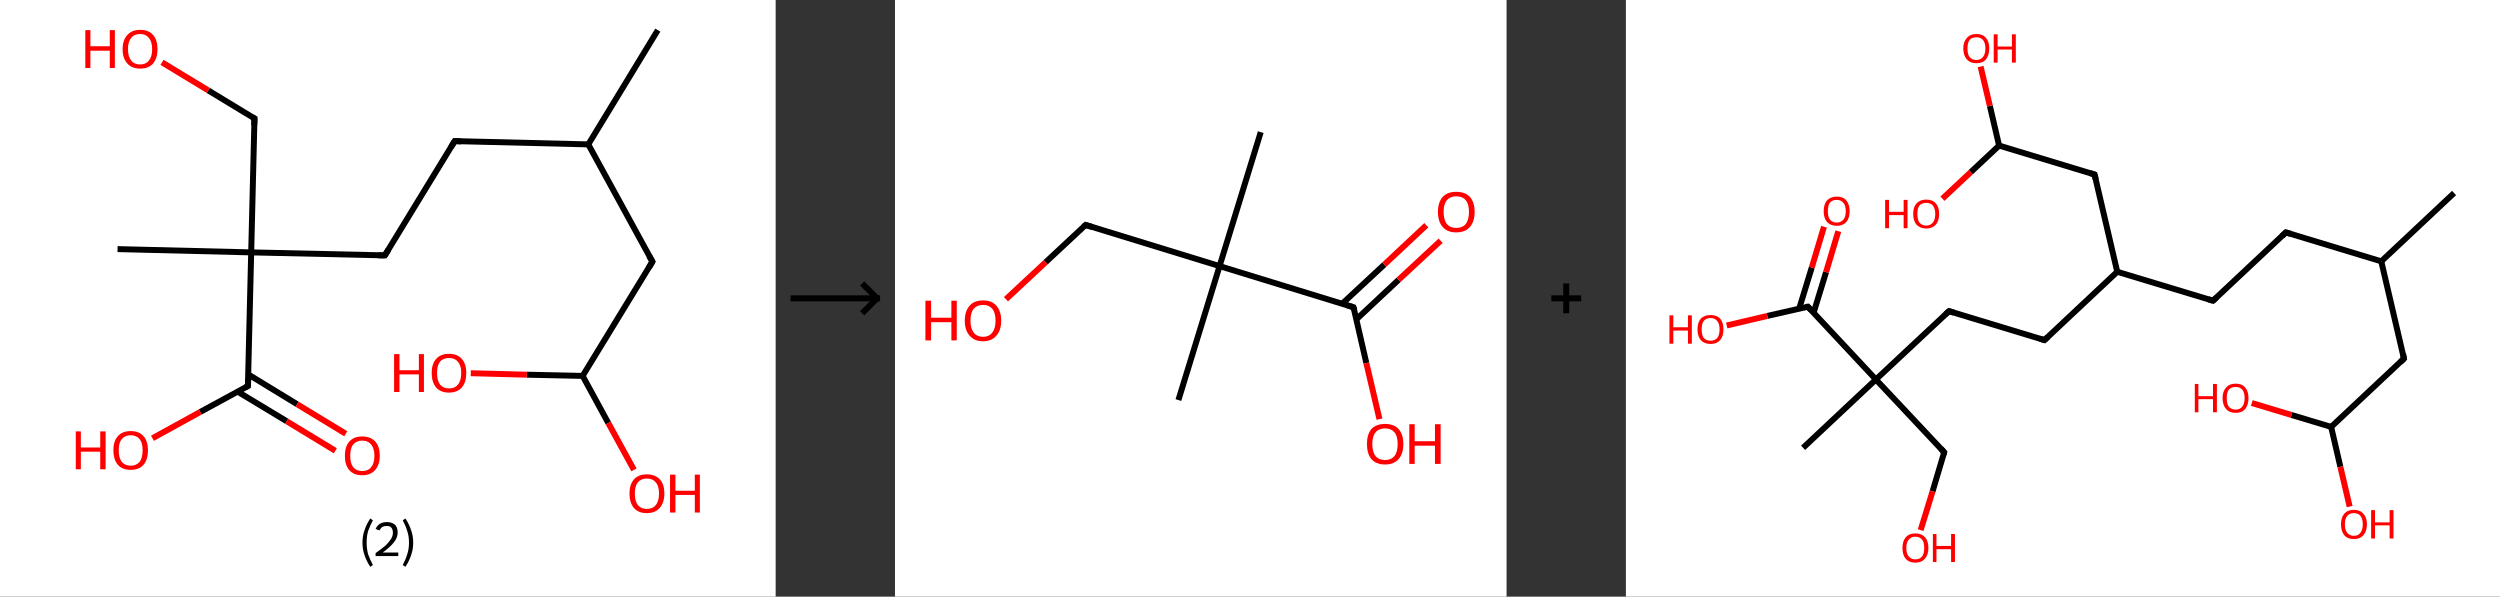 <?xml version='1.0' encoding='ASCII' standalone='yes'?>
<svg xmlns="http://www.w3.org/2000/svg" xmlns:xlink="http://www.w3.org/1999/xlink" version="1.1" width="838.0px" viewBox="0 0 838.0 200.0" height="200.0px">
  <rect x="0" y="0" width="838.0" height="200.0" fill="#333333" stroke="none"/>
  <g>
    <g transform="translate(0, 0) scale(1 1) "><!-- END OF HEADER -->
<rect style="opacity:1.0;fill:#FFFFFF;stroke:none" width="260.0" height="200.0" x="0.0" y="0.0"> </rect>
<path class="bond-0 atom-0 atom-1" d="M 220.5,10.1 L 197.2,48.4" style="fill:none;fill-rule:evenodd;stroke:#000000;stroke-width:2.0px;stroke-linecap:butt;stroke-linejoin:miter;stroke-opacity:1"/>
<path class="bond-1 atom-1 atom-2" d="M 197.2,48.4 L 152.4,47.3" style="fill:none;fill-rule:evenodd;stroke:#000000;stroke-width:2.0px;stroke-linecap:butt;stroke-linejoin:miter;stroke-opacity:1"/>
<path class="bond-2 atom-2 atom-3" d="M 152.4,47.3 L 129.0,85.6" style="fill:none;fill-rule:evenodd;stroke:#000000;stroke-width:2.0px;stroke-linecap:butt;stroke-linejoin:miter;stroke-opacity:1"/>
<path class="bond-3 atom-3 atom-4" d="M 129.0,85.6 L 84.2,84.6" style="fill:none;fill-rule:evenodd;stroke:#000000;stroke-width:2.0px;stroke-linecap:butt;stroke-linejoin:miter;stroke-opacity:1"/>
<path class="bond-4 atom-4 atom-5" d="M 84.2,84.6 L 39.4,83.5" style="fill:none;fill-rule:evenodd;stroke:#000000;stroke-width:2.0px;stroke-linecap:butt;stroke-linejoin:miter;stroke-opacity:1"/>
<path class="bond-5 atom-4 atom-6" d="M 84.2,84.6 L 85.3,39.7" style="fill:none;fill-rule:evenodd;stroke:#000000;stroke-width:2.0px;stroke-linecap:butt;stroke-linejoin:miter;stroke-opacity:1"/>
<path class="bond-6 atom-6 atom-7" d="M 85.3,39.7 L 69.8,30.3" style="fill:none;fill-rule:evenodd;stroke:#000000;stroke-width:2.0px;stroke-linecap:butt;stroke-linejoin:miter;stroke-opacity:1"/>
<path class="bond-6 atom-6 atom-7" d="M 69.8,30.3 L 54.3,20.9" style="fill:none;fill-rule:evenodd;stroke:#FF0000;stroke-width:2.0px;stroke-linecap:butt;stroke-linejoin:miter;stroke-opacity:1"/>
<path class="bond-7 atom-4 atom-8" d="M 84.2,84.6 L 83.1,129.4" style="fill:none;fill-rule:evenodd;stroke:#000000;stroke-width:2.0px;stroke-linecap:butt;stroke-linejoin:miter;stroke-opacity:1"/>
<path class="bond-8 atom-8 atom-9" d="M 79.7,131.3 L 96.1,141.2" style="fill:none;fill-rule:evenodd;stroke:#000000;stroke-width:2.0px;stroke-linecap:butt;stroke-linejoin:miter;stroke-opacity:1"/>
<path class="bond-8 atom-8 atom-9" d="M 96.1,141.2 L 112.4,151.1" style="fill:none;fill-rule:evenodd;stroke:#FF0000;stroke-width:2.0px;stroke-linecap:butt;stroke-linejoin:miter;stroke-opacity:1"/>
<path class="bond-8 atom-8 atom-9" d="M 83.2,125.5 L 99.6,135.5" style="fill:none;fill-rule:evenodd;stroke:#000000;stroke-width:2.0px;stroke-linecap:butt;stroke-linejoin:miter;stroke-opacity:1"/>
<path class="bond-8 atom-8 atom-9" d="M 99.6,135.5 L 115.9,145.4" style="fill:none;fill-rule:evenodd;stroke:#FF0000;stroke-width:2.0px;stroke-linecap:butt;stroke-linejoin:miter;stroke-opacity:1"/>
<path class="bond-9 atom-8 atom-10" d="M 83.1,129.4 L 67.1,138.1" style="fill:none;fill-rule:evenodd;stroke:#000000;stroke-width:2.0px;stroke-linecap:butt;stroke-linejoin:miter;stroke-opacity:1"/>
<path class="bond-9 atom-8 atom-10" d="M 67.1,138.1 L 51.1,146.9" style="fill:none;fill-rule:evenodd;stroke:#FF0000;stroke-width:2.0px;stroke-linecap:butt;stroke-linejoin:miter;stroke-opacity:1"/>
<path class="bond-10 atom-1 atom-11" d="M 197.2,48.4 L 218.7,87.7" style="fill:none;fill-rule:evenodd;stroke:#000000;stroke-width:2.0px;stroke-linecap:butt;stroke-linejoin:miter;stroke-opacity:1"/>
<path class="bond-11 atom-11 atom-12" d="M 218.7,87.7 L 195.3,126.0" style="fill:none;fill-rule:evenodd;stroke:#000000;stroke-width:2.0px;stroke-linecap:butt;stroke-linejoin:miter;stroke-opacity:1"/>
<path class="bond-12 atom-12 atom-13" d="M 195.3,126.0 L 203.9,141.8" style="fill:none;fill-rule:evenodd;stroke:#000000;stroke-width:2.0px;stroke-linecap:butt;stroke-linejoin:miter;stroke-opacity:1"/>
<path class="bond-12 atom-12 atom-13" d="M 203.9,141.8 L 212.5,157.5" style="fill:none;fill-rule:evenodd;stroke:#FF0000;stroke-width:2.0px;stroke-linecap:butt;stroke-linejoin:miter;stroke-opacity:1"/>
<path class="bond-13 atom-12 atom-14" d="M 195.3,126.0 L 176.6,125.6" style="fill:none;fill-rule:evenodd;stroke:#000000;stroke-width:2.0px;stroke-linecap:butt;stroke-linejoin:miter;stroke-opacity:1"/>
<path class="bond-13 atom-12 atom-14" d="M 176.6,125.6 L 157.8,125.1" style="fill:none;fill-rule:evenodd;stroke:#FF0000;stroke-width:2.0px;stroke-linecap:butt;stroke-linejoin:miter;stroke-opacity:1"/>
<path d="M 154.6,47.4 L 152.4,47.3 L 151.2,49.3" style="fill:none;stroke:#000000;stroke-width:2.0px;stroke-linecap:butt;stroke-linejoin:miter;stroke-opacity:1;"/>
<path d="M 130.2,83.7 L 129.0,85.6 L 126.8,85.6" style="fill:none;stroke:#000000;stroke-width:2.0px;stroke-linecap:butt;stroke-linejoin:miter;stroke-opacity:1;"/>
<path d="M 85.2,42.0 L 85.3,39.7 L 84.5,39.3" style="fill:none;stroke:#000000;stroke-width:2.0px;stroke-linecap:butt;stroke-linejoin:miter;stroke-opacity:1;"/>
<path d="M 83.2,127.2 L 83.1,129.4 L 82.3,129.8" style="fill:none;stroke:#000000;stroke-width:2.0px;stroke-linecap:butt;stroke-linejoin:miter;stroke-opacity:1;"/>
<path d="M 217.6,85.8 L 218.7,87.7 L 217.5,89.7" style="fill:none;stroke:#000000;stroke-width:2.0px;stroke-linecap:butt;stroke-linejoin:miter;stroke-opacity:1;"/>
<path class="atom-7" d="M 28.6 10.1 L 30.3 10.1 L 30.3 15.5 L 36.8 15.5 L 36.8 10.1 L 38.5 10.1 L 38.5 22.8 L 36.8 22.8 L 36.8 17.0 L 30.3 17.0 L 30.3 22.8 L 28.6 22.8 L 28.6 10.1 " fill="#FF0000"/>
<path class="atom-7" d="M 41.1 16.5 Q 41.1 13.4, 42.7 11.7 Q 44.2 10.0, 47.0 10.0 Q 49.8 10.0, 51.3 11.7 Q 52.8 13.4, 52.8 16.5 Q 52.8 19.5, 51.3 21.3 Q 49.8 23.0, 47.0 23.0 Q 44.2 23.0, 42.7 21.3 Q 41.1 19.6, 41.1 16.5 M 47.0 21.6 Q 48.9 21.6, 49.9 20.3 Q 51.0 19.0, 51.0 16.5 Q 51.0 14.0, 49.9 12.7 Q 48.9 11.4, 47.0 11.4 Q 45.0 11.4, 44.0 12.7 Q 42.9 13.9, 42.9 16.5 Q 42.9 19.0, 44.0 20.3 Q 45.0 21.6, 47.0 21.6 " fill="#FF0000"/>
<path class="atom-9" d="M 115.6 152.8 Q 115.6 149.7, 117.1 148.0 Q 118.6 146.3, 121.4 146.3 Q 124.2 146.3, 125.8 148.0 Q 127.3 149.7, 127.3 152.8 Q 127.3 155.8, 125.7 157.6 Q 124.2 159.3, 121.4 159.3 Q 118.6 159.3, 117.1 157.6 Q 115.6 155.9, 115.6 152.8 M 121.4 157.9 Q 123.4 157.9, 124.4 156.6 Q 125.5 155.3, 125.5 152.8 Q 125.5 150.3, 124.4 149.0 Q 123.4 147.7, 121.4 147.7 Q 119.5 147.7, 118.4 149.0 Q 117.4 150.2, 117.4 152.8 Q 117.4 155.3, 118.4 156.6 Q 119.5 157.9, 121.4 157.9 " fill="#FF0000"/>
<path class="atom-10" d="M 25.4 144.6 L 27.1 144.6 L 27.1 150.0 L 33.6 150.0 L 33.6 144.6 L 35.4 144.6 L 35.4 157.3 L 33.6 157.3 L 33.6 151.4 L 27.1 151.4 L 27.1 157.3 L 25.4 157.3 L 25.4 144.6 " fill="#FF0000"/>
<path class="atom-10" d="M 38.0 150.9 Q 38.0 147.9, 39.5 146.2 Q 41.0 144.5, 43.8 144.5 Q 46.6 144.5, 48.1 146.2 Q 49.6 147.9, 49.6 150.9 Q 49.6 154.0, 48.1 155.8 Q 46.6 157.5, 43.8 157.5 Q 41.0 157.5, 39.5 155.8 Q 38.0 154.0, 38.0 150.9 M 43.8 156.1 Q 45.7 156.1, 46.8 154.8 Q 47.8 153.5, 47.8 150.9 Q 47.8 148.4, 46.8 147.2 Q 45.7 145.9, 43.8 145.9 Q 41.9 145.9, 40.8 147.2 Q 39.8 148.4, 39.8 150.9 Q 39.8 153.5, 40.8 154.8 Q 41.9 156.1, 43.8 156.1 " fill="#FF0000"/>
<path class="atom-13" d="M 211.0 165.4 Q 211.0 162.4, 212.5 160.7 Q 214.0 159.0, 216.8 159.0 Q 219.6 159.0, 221.2 160.7 Q 222.7 162.4, 222.7 165.4 Q 222.7 168.5, 221.1 170.3 Q 219.6 172.0, 216.8 172.0 Q 214.0 172.0, 212.5 170.3 Q 211.0 168.5, 211.0 165.4 M 216.8 170.6 Q 218.8 170.6, 219.8 169.3 Q 220.9 168.0, 220.9 165.4 Q 220.9 162.9, 219.8 161.7 Q 218.8 160.4, 216.8 160.4 Q 214.9 160.4, 213.8 161.7 Q 212.8 162.9, 212.8 165.4 Q 212.8 168.0, 213.8 169.3 Q 214.9 170.6, 216.8 170.6 " fill="#FF0000"/>
<path class="atom-13" d="M 224.6 159.1 L 226.4 159.1 L 226.4 164.5 L 232.9 164.5 L 232.9 159.1 L 234.6 159.1 L 234.6 171.8 L 232.9 171.8 L 232.9 165.9 L 226.4 165.9 L 226.4 171.8 L 224.6 171.8 L 224.6 159.1 " fill="#FF0000"/>
<path class="atom-14" d="M 132.1 118.7 L 133.9 118.7 L 133.9 124.1 L 140.4 124.1 L 140.4 118.7 L 142.1 118.7 L 142.1 131.4 L 140.4 131.4 L 140.4 125.5 L 133.9 125.5 L 133.9 131.4 L 132.1 131.4 L 132.1 118.7 " fill="#FF0000"/>
<path class="atom-14" d="M 144.7 125.0 Q 144.7 122.0, 146.2 120.3 Q 147.7 118.6, 150.5 118.6 Q 153.3 118.6, 154.8 120.3 Q 156.3 122.0, 156.3 125.0 Q 156.3 128.1, 154.8 129.9 Q 153.3 131.6, 150.5 131.6 Q 147.7 131.6, 146.2 129.9 Q 144.7 128.1, 144.7 125.0 M 150.5 130.2 Q 152.5 130.2, 153.5 128.9 Q 154.6 127.6, 154.6 125.0 Q 154.6 122.5, 153.5 121.3 Q 152.5 120.0, 150.5 120.0 Q 148.6 120.0, 147.5 121.2 Q 146.5 122.5, 146.5 125.0 Q 146.5 127.6, 147.5 128.9 Q 148.6 130.2, 150.5 130.2 " fill="#FF0000"/>
<path class="legend" d="M 121.5 181.9 Q 121.5 179.6, 122.2 177.7 Q 122.8 175.8, 124.1 173.8 L 125.0 174.4 Q 124.0 176.3, 123.4 178.0 Q 122.9 179.7, 122.9 181.9 Q 122.9 184.0, 123.4 185.8 Q 124.0 187.5, 125.0 189.4 L 124.1 190.0 Q 122.8 188.0, 122.2 186.1 Q 121.5 184.2, 121.5 181.9 " fill="#000000"/>
<path class="legend" d="M 125.9 177.3 Q 126.4 176.2, 127.3 175.6 Q 128.3 175.0, 129.7 175.0 Q 131.4 175.0, 132.4 175.9 Q 133.3 176.8, 133.3 178.5 Q 133.3 180.2, 132.1 181.7 Q 130.9 183.3, 128.3 185.2 L 133.5 185.2 L 133.5 186.4 L 125.9 186.4 L 125.9 185.4 Q 128.0 183.9, 129.3 182.8 Q 130.5 181.6, 131.1 180.6 Q 131.7 179.6, 131.7 178.6 Q 131.7 177.5, 131.2 176.9 Q 130.7 176.3, 129.7 176.3 Q 128.8 176.3, 128.2 176.6 Q 127.6 177.0, 127.2 177.8 L 125.9 177.3 " fill="#000000"/>
<path class="legend" d="M 138.5 181.9 Q 138.5 184.2, 137.8 186.1 Q 137.2 188.0, 135.9 190.0 L 135.0 189.4 Q 136.0 187.5, 136.5 185.8 Q 137.1 184.0, 137.1 181.9 Q 137.1 179.7, 136.5 178.0 Q 136.0 176.3, 135.0 174.4 L 135.9 173.8 Q 137.2 175.8, 137.8 177.7 Q 138.5 179.6, 138.5 181.9 " fill="#000000"/>
</g>
    <g transform="translate(260.0, 0) scale(1 1) "><line x1="5" y1="100" x2="35" y2="100" style="stroke:rgb(0,0,0);stroke-width:2"/>
  <line x1="34" y1="100" x2="29" y2="95" style="stroke:rgb(0,0,0);stroke-width:2"/>
  <line x1="34" y1="100" x2="29" y2="105" style="stroke:rgb(0,0,0);stroke-width:2"/>
</g>
    <g transform="translate(300.0, 0) scale(1 1) "><!-- END OF HEADER -->
<rect style="opacity:1.0;fill:#FFFFFF;stroke:none" width="205.0" height="200.0" x="0.0" y="0.0"> </rect>
<path class="bond-0 atom-0 atom-1" d="M 122.6,44.3 L 108.8,89.2" style="fill:none;fill-rule:evenodd;stroke:#000000;stroke-width:2.0px;stroke-linecap:butt;stroke-linejoin:miter;stroke-opacity:1"/>
<path class="bond-1 atom-1 atom-2" d="M 108.8,89.2 L 95.0,134.1" style="fill:none;fill-rule:evenodd;stroke:#000000;stroke-width:2.0px;stroke-linecap:butt;stroke-linejoin:miter;stroke-opacity:1"/>
<path class="bond-2 atom-1 atom-3" d="M 108.8,89.2 L 63.9,75.4" style="fill:none;fill-rule:evenodd;stroke:#000000;stroke-width:2.0px;stroke-linecap:butt;stroke-linejoin:miter;stroke-opacity:1"/>
<path class="bond-3 atom-3 atom-4" d="M 63.9,75.4 L 50.5,87.9" style="fill:none;fill-rule:evenodd;stroke:#000000;stroke-width:2.0px;stroke-linecap:butt;stroke-linejoin:miter;stroke-opacity:1"/>
<path class="bond-3 atom-3 atom-4" d="M 50.5,87.9 L 37.2,100.3" style="fill:none;fill-rule:evenodd;stroke:#FF0000;stroke-width:2.0px;stroke-linecap:butt;stroke-linejoin:miter;stroke-opacity:1"/>
<path class="bond-4 atom-1 atom-5" d="M 108.8,89.2 L 153.7,103.0" style="fill:none;fill-rule:evenodd;stroke:#000000;stroke-width:2.0px;stroke-linecap:butt;stroke-linejoin:miter;stroke-opacity:1"/>
<path class="bond-5 atom-5 atom-6" d="M 154.7,107.0 L 168.8,93.8" style="fill:none;fill-rule:evenodd;stroke:#000000;stroke-width:2.0px;stroke-linecap:butt;stroke-linejoin:miter;stroke-opacity:1"/>
<path class="bond-5 atom-5 atom-6" d="M 168.8,93.8 L 182.9,80.7" style="fill:none;fill-rule:evenodd;stroke:#FF0000;stroke-width:2.0px;stroke-linecap:butt;stroke-linejoin:miter;stroke-opacity:1"/>
<path class="bond-5 atom-5 atom-6" d="M 149.9,101.8 L 164.0,88.7" style="fill:none;fill-rule:evenodd;stroke:#000000;stroke-width:2.0px;stroke-linecap:butt;stroke-linejoin:miter;stroke-opacity:1"/>
<path class="bond-5 atom-5 atom-6" d="M 164.0,88.7 L 178.1,75.5" style="fill:none;fill-rule:evenodd;stroke:#FF0000;stroke-width:2.0px;stroke-linecap:butt;stroke-linejoin:miter;stroke-opacity:1"/>
<path class="bond-6 atom-5 atom-7" d="M 153.7,103.0 L 158.0,121.7" style="fill:none;fill-rule:evenodd;stroke:#000000;stroke-width:2.0px;stroke-linecap:butt;stroke-linejoin:miter;stroke-opacity:1"/>
<path class="bond-6 atom-5 atom-7" d="M 158.0,121.7 L 162.4,140.5" style="fill:none;fill-rule:evenodd;stroke:#FF0000;stroke-width:2.0px;stroke-linecap:butt;stroke-linejoin:miter;stroke-opacity:1"/>
<path d="M 66.1,76.1 L 63.9,75.4 L 63.2,76.0" style="fill:none;stroke:#000000;stroke-width:2.0px;stroke-linecap:butt;stroke-linejoin:miter;stroke-opacity:1;"/>
<path d="M 151.5,102.3 L 153.7,103.0 L 154.0,103.9" style="fill:none;stroke:#000000;stroke-width:2.0px;stroke-linecap:butt;stroke-linejoin:miter;stroke-opacity:1;"/>
<path class="atom-4" d="M 10.2 100.8 L 12.1 100.8 L 12.1 106.5 L 18.9 106.5 L 18.9 100.8 L 20.7 100.8 L 20.7 114.1 L 18.9 114.1 L 18.9 108.0 L 12.1 108.0 L 12.1 114.1 L 10.2 114.1 L 10.2 100.8 " fill="#FF0000"/>
<path class="atom-4" d="M 23.4 107.5 Q 23.4 104.3, 25.0 102.5 Q 26.5 100.7, 29.5 100.7 Q 32.5 100.7, 34.0 102.5 Q 35.6 104.3, 35.6 107.5 Q 35.6 110.7, 34.0 112.5 Q 32.4 114.4, 29.5 114.4 Q 26.6 114.4, 25.0 112.5 Q 23.4 110.7, 23.4 107.5 M 29.5 112.9 Q 31.5 112.9, 32.6 111.5 Q 33.7 110.1, 33.7 107.5 Q 33.7 104.8, 32.6 103.5 Q 31.5 102.2, 29.5 102.2 Q 27.5 102.2, 26.4 103.5 Q 25.3 104.8, 25.3 107.5 Q 25.3 110.1, 26.4 111.5 Q 27.5 112.9, 29.5 112.9 " fill="#FF0000"/>
<path class="atom-6" d="M 182.0 71.0 Q 182.0 67.8, 183.6 66.0 Q 185.2 64.3, 188.1 64.3 Q 191.1 64.3, 192.7 66.0 Q 194.3 67.8, 194.3 71.0 Q 194.3 74.3, 192.7 76.1 Q 191.1 77.9, 188.1 77.9 Q 185.2 77.9, 183.6 76.1 Q 182.0 74.3, 182.0 71.0 M 188.1 76.4 Q 190.2 76.4, 191.3 75.1 Q 192.4 73.7, 192.4 71.0 Q 192.4 68.4, 191.3 67.1 Q 190.2 65.8, 188.1 65.8 Q 186.1 65.8, 185.0 67.1 Q 183.9 68.4, 183.9 71.0 Q 183.9 73.7, 185.0 75.1 Q 186.1 76.4, 188.1 76.4 " fill="#FF0000"/>
<path class="atom-7" d="M 158.2 148.8 Q 158.2 145.6, 159.7 143.8 Q 161.3 142.1, 164.3 142.1 Q 167.2 142.1, 168.8 143.8 Q 170.4 145.6, 170.4 148.8 Q 170.4 152.1, 168.8 153.9 Q 167.2 155.7, 164.3 155.7 Q 161.3 155.7, 159.7 153.9 Q 158.2 152.1, 158.2 148.8 M 164.3 154.2 Q 166.3 154.2, 167.4 152.9 Q 168.5 151.5, 168.5 148.8 Q 168.5 146.2, 167.4 144.9 Q 166.3 143.6, 164.3 143.6 Q 162.2 143.6, 161.1 144.9 Q 160.0 146.2, 160.0 148.8 Q 160.0 151.5, 161.1 152.9 Q 162.2 154.2, 164.3 154.2 " fill="#FF0000"/>
<path class="atom-7" d="M 172.4 142.2 L 174.2 142.2 L 174.2 147.9 L 181.0 147.9 L 181.0 142.2 L 182.9 142.2 L 182.9 155.5 L 181.0 155.5 L 181.0 149.4 L 174.2 149.4 L 174.2 155.5 L 172.4 155.5 L 172.4 142.2 " fill="#FF0000"/>
</g>
    <g transform="translate(505.0, 0) scale(1 1) "><line x1="15" y1="100" x2="25" y2="100" style="stroke:rgb(0,0,0);stroke-width:2"/>
  <line x1="20" y1="95" x2="20" y2="105" style="stroke:rgb(0,0,0);stroke-width:2"/>
</g>
    <g transform="translate(545.0, 0) scale(1 1) "><!-- END OF HEADER -->
<rect style="opacity:1.0;fill:#FFFFFF;stroke:none" width="293.0" height="200.0" x="0.0" y="0.0"> </rect>
<path class="bond-0 atom-0 atom-1" d="M 277.6,64.7 L 253.2,87.6" style="fill:none;fill-rule:evenodd;stroke:#000000;stroke-width:2.0px;stroke-linecap:butt;stroke-linejoin:miter;stroke-opacity:1"/>
<path class="bond-1 atom-1 atom-2" d="M 253.2,87.6 L 221.2,77.9" style="fill:none;fill-rule:evenodd;stroke:#000000;stroke-width:2.0px;stroke-linecap:butt;stroke-linejoin:miter;stroke-opacity:1"/>
<path class="bond-2 atom-2 atom-3" d="M 221.2,77.9 L 196.8,100.8" style="fill:none;fill-rule:evenodd;stroke:#000000;stroke-width:2.0px;stroke-linecap:butt;stroke-linejoin:miter;stroke-opacity:1"/>
<path class="bond-3 atom-3 atom-4" d="M 196.8,100.8 L 164.7,91.1" style="fill:none;fill-rule:evenodd;stroke:#000000;stroke-width:2.0px;stroke-linecap:butt;stroke-linejoin:miter;stroke-opacity:1"/>
<path class="bond-4 atom-4 atom-5" d="M 164.7,91.1 L 140.3,114.0" style="fill:none;fill-rule:evenodd;stroke:#000000;stroke-width:2.0px;stroke-linecap:butt;stroke-linejoin:miter;stroke-opacity:1"/>
<path class="bond-5 atom-5 atom-6" d="M 140.3,114.0 L 108.3,104.3" style="fill:none;fill-rule:evenodd;stroke:#000000;stroke-width:2.0px;stroke-linecap:butt;stroke-linejoin:miter;stroke-opacity:1"/>
<path class="bond-6 atom-6 atom-7" d="M 108.3,104.3 L 83.8,127.2" style="fill:none;fill-rule:evenodd;stroke:#000000;stroke-width:2.0px;stroke-linecap:butt;stroke-linejoin:miter;stroke-opacity:1"/>
<path class="bond-7 atom-7 atom-8" d="M 83.8,127.2 L 59.4,150.1" style="fill:none;fill-rule:evenodd;stroke:#000000;stroke-width:2.0px;stroke-linecap:butt;stroke-linejoin:miter;stroke-opacity:1"/>
<path class="bond-8 atom-7 atom-9" d="M 83.8,127.2 L 106.7,151.6" style="fill:none;fill-rule:evenodd;stroke:#000000;stroke-width:2.0px;stroke-linecap:butt;stroke-linejoin:miter;stroke-opacity:1"/>
<path class="bond-9 atom-9 atom-10" d="M 106.7,151.6 L 102.8,164.7" style="fill:none;fill-rule:evenodd;stroke:#000000;stroke-width:2.0px;stroke-linecap:butt;stroke-linejoin:miter;stroke-opacity:1"/>
<path class="bond-9 atom-9 atom-10" d="M 102.8,164.7 L 98.8,177.7" style="fill:none;fill-rule:evenodd;stroke:#FF0000;stroke-width:2.0px;stroke-linecap:butt;stroke-linejoin:miter;stroke-opacity:1"/>
<path class="bond-10 atom-7 atom-11" d="M 83.8,127.2 L 61.0,102.8" style="fill:none;fill-rule:evenodd;stroke:#000000;stroke-width:2.0px;stroke-linecap:butt;stroke-linejoin:miter;stroke-opacity:1"/>
<path class="bond-11 atom-11 atom-12" d="M 62.9,104.9 L 67.1,91.2" style="fill:none;fill-rule:evenodd;stroke:#000000;stroke-width:2.0px;stroke-linecap:butt;stroke-linejoin:miter;stroke-opacity:1"/>
<path class="bond-11 atom-11 atom-12" d="M 67.1,91.2 L 71.2,77.5" style="fill:none;fill-rule:evenodd;stroke:#FF0000;stroke-width:2.0px;stroke-linecap:butt;stroke-linejoin:miter;stroke-opacity:1"/>
<path class="bond-11 atom-11 atom-12" d="M 58.1,103.4 L 62.3,89.7" style="fill:none;fill-rule:evenodd;stroke:#000000;stroke-width:2.0px;stroke-linecap:butt;stroke-linejoin:miter;stroke-opacity:1"/>
<path class="bond-11 atom-11 atom-12" d="M 62.3,89.7 L 66.4,76.0" style="fill:none;fill-rule:evenodd;stroke:#FF0000;stroke-width:2.0px;stroke-linecap:butt;stroke-linejoin:miter;stroke-opacity:1"/>
<path class="bond-12 atom-11 atom-13" d="M 61.0,102.8 L 47.4,105.9" style="fill:none;fill-rule:evenodd;stroke:#000000;stroke-width:2.0px;stroke-linecap:butt;stroke-linejoin:miter;stroke-opacity:1"/>
<path class="bond-12 atom-11 atom-13" d="M 47.4,105.9 L 33.8,109.1" style="fill:none;fill-rule:evenodd;stroke:#FF0000;stroke-width:2.0px;stroke-linecap:butt;stroke-linejoin:miter;stroke-opacity:1"/>
<path class="bond-13 atom-4 atom-14" d="M 164.7,91.1 L 157.1,58.5" style="fill:none;fill-rule:evenodd;stroke:#000000;stroke-width:2.0px;stroke-linecap:butt;stroke-linejoin:miter;stroke-opacity:1"/>
<path class="bond-14 atom-14 atom-15" d="M 157.1,58.5 L 125.1,48.8" style="fill:none;fill-rule:evenodd;stroke:#000000;stroke-width:2.0px;stroke-linecap:butt;stroke-linejoin:miter;stroke-opacity:1"/>
<path class="bond-15 atom-15 atom-16" d="M 125.1,48.8 L 122.0,35.5" style="fill:none;fill-rule:evenodd;stroke:#000000;stroke-width:2.0px;stroke-linecap:butt;stroke-linejoin:miter;stroke-opacity:1"/>
<path class="bond-15 atom-15 atom-16" d="M 122.0,35.5 L 118.9,22.3" style="fill:none;fill-rule:evenodd;stroke:#FF0000;stroke-width:2.0px;stroke-linecap:butt;stroke-linejoin:miter;stroke-opacity:1"/>
<path class="bond-16 atom-15 atom-17" d="M 125.1,48.8 L 115.6,57.7" style="fill:none;fill-rule:evenodd;stroke:#000000;stroke-width:2.0px;stroke-linecap:butt;stroke-linejoin:miter;stroke-opacity:1"/>
<path class="bond-16 atom-15 atom-17" d="M 115.6,57.7 L 106.1,66.6" style="fill:none;fill-rule:evenodd;stroke:#FF0000;stroke-width:2.0px;stroke-linecap:butt;stroke-linejoin:miter;stroke-opacity:1"/>
<path class="bond-17 atom-1 atom-18" d="M 253.2,87.6 L 260.8,120.2" style="fill:none;fill-rule:evenodd;stroke:#000000;stroke-width:2.0px;stroke-linecap:butt;stroke-linejoin:miter;stroke-opacity:1"/>
<path class="bond-18 atom-18 atom-19" d="M 260.8,120.2 L 236.4,143.1" style="fill:none;fill-rule:evenodd;stroke:#000000;stroke-width:2.0px;stroke-linecap:butt;stroke-linejoin:miter;stroke-opacity:1"/>
<path class="bond-19 atom-19 atom-20" d="M 236.4,143.1 L 239.5,156.5" style="fill:none;fill-rule:evenodd;stroke:#000000;stroke-width:2.0px;stroke-linecap:butt;stroke-linejoin:miter;stroke-opacity:1"/>
<path class="bond-19 atom-19 atom-20" d="M 239.5,156.5 L 242.6,169.8" style="fill:none;fill-rule:evenodd;stroke:#FF0000;stroke-width:2.0px;stroke-linecap:butt;stroke-linejoin:miter;stroke-opacity:1"/>
<path class="bond-20 atom-19 atom-21" d="M 236.4,143.1 L 223.1,139.1" style="fill:none;fill-rule:evenodd;stroke:#000000;stroke-width:2.0px;stroke-linecap:butt;stroke-linejoin:miter;stroke-opacity:1"/>
<path class="bond-20 atom-19 atom-21" d="M 223.1,139.1 L 209.8,135.1" style="fill:none;fill-rule:evenodd;stroke:#FF0000;stroke-width:2.0px;stroke-linecap:butt;stroke-linejoin:miter;stroke-opacity:1"/>
<path d="M 222.8,78.4 L 221.2,77.9 L 220.0,79.1" style="fill:none;stroke:#000000;stroke-width:2.0px;stroke-linecap:butt;stroke-linejoin:miter;stroke-opacity:1;"/>
<path d="M 198.0,99.7 L 196.8,100.8 L 195.2,100.3" style="fill:none;stroke:#000000;stroke-width:2.0px;stroke-linecap:butt;stroke-linejoin:miter;stroke-opacity:1;"/>
<path d="M 141.5,112.9 L 140.3,114.0 L 138.7,113.5" style="fill:none;stroke:#000000;stroke-width:2.0px;stroke-linecap:butt;stroke-linejoin:miter;stroke-opacity:1;"/>
<path d="M 109.9,104.8 L 108.3,104.3 L 107.1,105.4" style="fill:none;stroke:#000000;stroke-width:2.0px;stroke-linecap:butt;stroke-linejoin:miter;stroke-opacity:1;"/>
<path d="M 105.6,150.4 L 106.7,151.6 L 106.5,152.3" style="fill:none;stroke:#000000;stroke-width:2.0px;stroke-linecap:butt;stroke-linejoin:miter;stroke-opacity:1;"/>
<path d="M 62.1,104.0 L 61.0,102.8 L 60.3,102.9" style="fill:none;stroke:#000000;stroke-width:2.0px;stroke-linecap:butt;stroke-linejoin:miter;stroke-opacity:1;"/>
<path d="M 157.5,60.1 L 157.1,58.5 L 155.5,58.0" style="fill:none;stroke:#000000;stroke-width:2.0px;stroke-linecap:butt;stroke-linejoin:miter;stroke-opacity:1;"/>
<path d="M 260.5,118.6 L 260.8,120.2 L 259.6,121.4" style="fill:none;stroke:#000000;stroke-width:2.0px;stroke-linecap:butt;stroke-linejoin:miter;stroke-opacity:1;"/>
<path class="atom-10" d="M 92.7 183.7 Q 92.7 181.4, 93.8 180.1 Q 94.9 178.8, 97.0 178.8 Q 99.1 178.8, 100.3 180.1 Q 101.4 181.4, 101.4 183.7 Q 101.4 186.0, 100.2 187.3 Q 99.1 188.6, 97.0 188.6 Q 94.9 188.6, 93.8 187.3 Q 92.7 186.0, 92.7 183.7 M 97.0 187.5 Q 98.5 187.5, 99.3 186.5 Q 100.0 185.6, 100.0 183.7 Q 100.0 181.8, 99.3 180.9 Q 98.5 179.9, 97.0 179.9 Q 95.6 179.9, 94.8 180.9 Q 94.0 181.8, 94.0 183.7 Q 94.0 185.6, 94.8 186.5 Q 95.6 187.5, 97.0 187.5 " fill="#FF0000"/>
<path class="atom-10" d="M 102.9 179.0 L 104.1 179.0 L 104.1 183.0 L 109.0 183.0 L 109.0 179.0 L 110.3 179.0 L 110.3 188.4 L 109.0 188.4 L 109.0 184.1 L 104.1 184.1 L 104.1 188.4 L 102.9 188.4 L 102.9 179.0 " fill="#FF0000"/>
<path class="atom-12" d="M 66.3 70.8 Q 66.3 68.5, 67.4 67.2 Q 68.6 65.9, 70.7 65.9 Q 72.8 65.9, 73.9 67.2 Q 75.0 68.5, 75.0 70.8 Q 75.0 73.1, 73.9 74.4 Q 72.7 75.7, 70.7 75.7 Q 68.6 75.7, 67.4 74.4 Q 66.3 73.1, 66.3 70.8 M 70.7 74.6 Q 72.1 74.6, 72.9 73.6 Q 73.7 72.7, 73.7 70.8 Q 73.7 68.9, 72.9 68.0 Q 72.1 67.0, 70.7 67.0 Q 69.2 67.0, 68.4 67.9 Q 67.7 68.9, 67.7 70.8 Q 67.7 72.7, 68.4 73.6 Q 69.2 74.6, 70.7 74.6 " fill="#FF0000"/>
<path class="atom-13" d="M 14.6 105.7 L 15.9 105.7 L 15.9 109.7 L 20.8 109.7 L 20.8 105.7 L 22.1 105.7 L 22.1 115.2 L 20.8 115.2 L 20.8 110.8 L 15.9 110.8 L 15.9 115.2 L 14.6 115.2 L 14.6 105.7 " fill="#FF0000"/>
<path class="atom-13" d="M 24.0 110.4 Q 24.0 108.1, 25.1 106.8 Q 26.3 105.6, 28.4 105.6 Q 30.5 105.6, 31.6 106.8 Q 32.7 108.1, 32.7 110.4 Q 32.7 112.7, 31.6 114.0 Q 30.4 115.3, 28.4 115.3 Q 26.3 115.3, 25.1 114.0 Q 24.0 112.7, 24.0 110.4 M 28.4 114.2 Q 29.8 114.2, 30.6 113.3 Q 31.4 112.3, 31.4 110.4 Q 31.4 108.5, 30.6 107.6 Q 29.8 106.6, 28.4 106.6 Q 26.9 106.6, 26.1 107.6 Q 25.4 108.5, 25.4 110.4 Q 25.4 112.3, 26.1 113.3 Q 26.9 114.2, 28.4 114.2 " fill="#FF0000"/>
<path class="atom-16" d="M 113.1 16.2 Q 113.1 14.0, 114.3 12.7 Q 115.4 11.4, 117.5 11.4 Q 119.6 11.4, 120.7 12.7 Q 121.8 14.0, 121.8 16.2 Q 121.8 18.5, 120.7 19.9 Q 119.6 21.2, 117.5 21.2 Q 115.4 21.2, 114.3 19.9 Q 113.1 18.6, 113.1 16.2 M 117.5 20.1 Q 118.9 20.1, 119.7 19.1 Q 120.5 18.1, 120.5 16.2 Q 120.5 14.4, 119.7 13.4 Q 118.9 12.5, 117.5 12.5 Q 116.0 12.5, 115.2 13.4 Q 114.5 14.4, 114.5 16.2 Q 114.5 18.2, 115.2 19.1 Q 116.0 20.1, 117.5 20.1 " fill="#FF0000"/>
<path class="atom-16" d="M 123.3 11.5 L 124.6 11.5 L 124.6 15.6 L 129.4 15.6 L 129.4 11.5 L 130.7 11.5 L 130.7 21.0 L 129.4 21.0 L 129.4 16.6 L 124.6 16.6 L 124.6 21.0 L 123.3 21.0 L 123.3 11.5 " fill="#FF0000"/>
<path class="atom-17" d="M 86.9 67.0 L 88.2 67.0 L 88.2 71.0 L 93.1 71.0 L 93.1 67.0 L 94.4 67.0 L 94.4 76.5 L 93.1 76.5 L 93.1 72.1 L 88.2 72.1 L 88.2 76.5 L 86.9 76.5 L 86.9 67.0 " fill="#FF0000"/>
<path class="atom-17" d="M 96.3 71.7 Q 96.3 69.4, 97.4 68.2 Q 98.6 66.9, 100.7 66.9 Q 102.8 66.9, 103.9 68.2 Q 105.0 69.4, 105.0 71.7 Q 105.0 74.0, 103.9 75.3 Q 102.7 76.6, 100.7 76.6 Q 98.6 76.6, 97.4 75.3 Q 96.3 74.0, 96.3 71.7 M 100.7 75.6 Q 102.1 75.6, 102.9 74.6 Q 103.7 73.6, 103.7 71.7 Q 103.7 69.9, 102.9 68.9 Q 102.1 68.0, 100.7 68.0 Q 99.2 68.0, 98.4 68.9 Q 97.7 69.8, 97.7 71.7 Q 97.7 73.6, 98.4 74.6 Q 99.2 75.6, 100.7 75.6 " fill="#FF0000"/>
<path class="atom-20" d="M 239.7 175.7 Q 239.7 173.5, 240.8 172.2 Q 241.9 170.9, 244.0 170.9 Q 246.1 170.9, 247.2 172.2 Q 248.4 173.5, 248.4 175.7 Q 248.4 178.1, 247.2 179.4 Q 246.1 180.7, 244.0 180.7 Q 241.9 180.7, 240.8 179.4 Q 239.7 178.1, 239.7 175.7 M 244.0 179.6 Q 245.5 179.6, 246.2 178.6 Q 247.0 177.6, 247.0 175.7 Q 247.0 173.9, 246.2 172.9 Q 245.5 172.0, 244.0 172.0 Q 242.6 172.0, 241.8 172.9 Q 241.0 173.9, 241.0 175.7 Q 241.0 177.7, 241.8 178.6 Q 242.6 179.6, 244.0 179.6 " fill="#FF0000"/>
<path class="atom-20" d="M 249.8 171.0 L 251.1 171.0 L 251.1 175.1 L 256.0 175.1 L 256.0 171.0 L 257.3 171.0 L 257.3 180.5 L 256.0 180.5 L 256.0 176.1 L 251.1 176.1 L 251.1 180.5 L 249.8 180.5 L 249.8 171.0 " fill="#FF0000"/>
<path class="atom-21" d="M 190.7 128.7 L 191.9 128.7 L 191.9 132.8 L 196.8 132.8 L 196.8 128.7 L 198.1 128.7 L 198.1 138.2 L 196.8 138.2 L 196.8 133.8 L 191.9 133.8 L 191.9 138.2 L 190.7 138.2 L 190.7 128.7 " fill="#FF0000"/>
<path class="atom-21" d="M 200.0 133.4 Q 200.0 131.2, 201.2 129.9 Q 202.3 128.6, 204.4 128.6 Q 206.5 128.6, 207.6 129.9 Q 208.7 131.2, 208.7 133.4 Q 208.7 135.7, 207.6 137.1 Q 206.5 138.4, 204.4 138.4 Q 202.3 138.4, 201.2 137.1 Q 200.0 135.8, 200.0 133.4 M 204.4 137.3 Q 205.8 137.3, 206.6 136.3 Q 207.4 135.3, 207.4 133.4 Q 207.4 131.6, 206.6 130.6 Q 205.8 129.7, 204.4 129.7 Q 202.9 129.7, 202.1 130.6 Q 201.4 131.6, 201.4 133.4 Q 201.4 135.4, 202.1 136.3 Q 202.9 137.3, 204.4 137.3 " fill="#FF0000"/>
</g>
  </g>
</svg>
